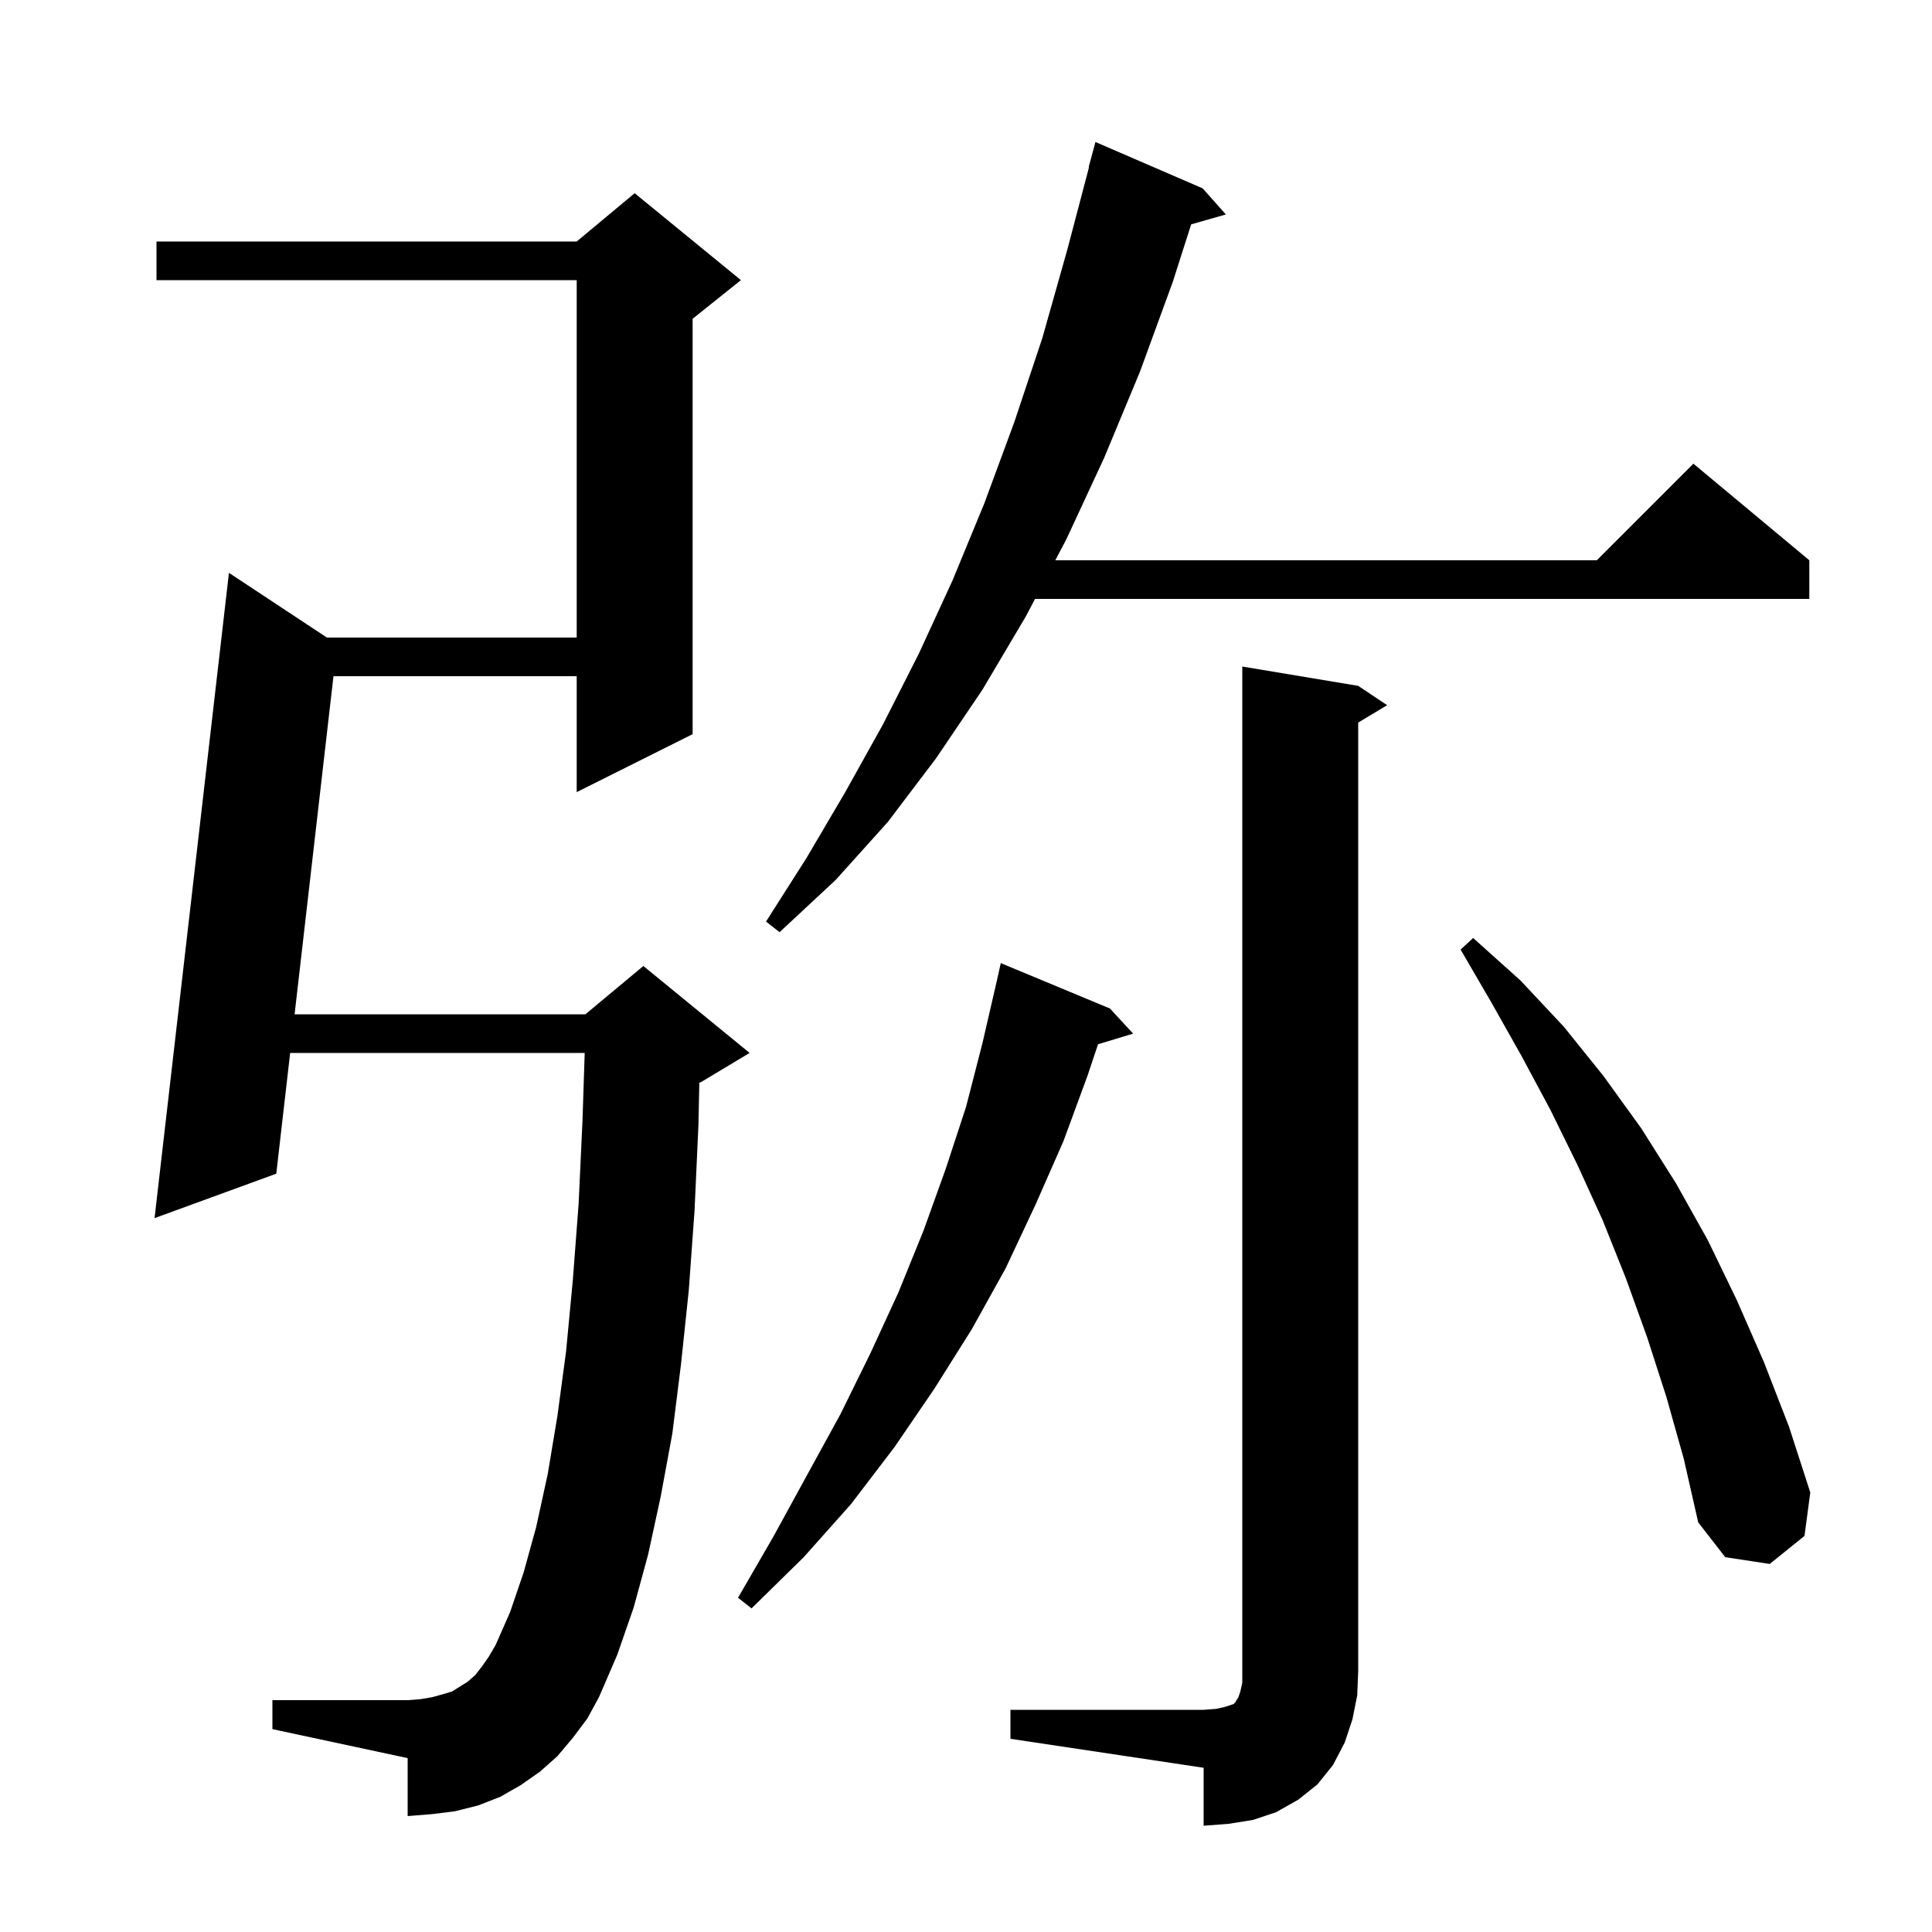 <svg xmlns="http://www.w3.org/2000/svg" xmlns:xlink="http://www.w3.org/1999/xlink" version="1.1" baseProfile="full" viewBox="0 0 200 200" width="200" height="200">
<g fill="black">
<path d="M 104.6 177.0 L 124.6 177.0 L 125.9 176.9 L 126.8 176.7 L 127.7 176.4 L 127.9 176.2 L 128.0 176.0 L 128.2 175.7 L 128.4 175.1 L 128.6 174.2 L 128.6 69.0 L 140.6 71.0 L 143.6 73.0 L 140.6 74.8 L 140.6 173.0 L 140.5 175.5 L 140.0 178.0 L 139.2 180.4 L 138.0 182.7 L 136.4 184.7 L 134.4 186.3 L 132.1 187.6 L 129.7 188.4 L 127.2 188.8 L 124.6 189.0 L 124.6 183.0 L 104.6 180.0 Z M 59.3 179.9 L 57.7 181.8 L 55.9 183.4 L 53.9 184.8 L 51.8 186.0 L 49.5 186.9 L 47.1 187.5 L 44.7 187.8 L 42.2 188.0 L 42.2 182.0 L 28.2 179.0 L 28.2 176.0 L 42.2 176.0 L 43.5 175.9 L 44.7 175.7 L 45.8 175.4 L 46.8 175.1 L 48.4 174.1 L 49.2 173.4 L 49.9 172.5 L 50.6 171.5 L 51.3 170.3 L 52.8 166.9 L 54.2 162.8 L 55.5 158.1 L 56.7 152.6 L 57.7 146.6 L 58.6 139.9 L 59.3 132.5 L 59.9 124.6 L 60.3 116.0 L 60.528 109.0 L 30.037 109.0 L 28.6 121.5 L 16.0 126.1 L 23.7 59.3 L 33.841 66.0 L 59.7 66.0 L 59.7 29.0 L 16.2 29.0 L 16.2 25.0 L 59.7 25.0 L 65.7 20.0 L 76.7 29.0 L 71.7 33.0 L 71.7 76.0 L 59.7 82.0 L 59.7 70.0 L 34.521 70.0 L 30.497 105.0 L 60.6 105.0 L 66.6 100.0 L 77.6 109.0 L 72.6 112.0 L 72.394 112.086 L 72.3 116.5 L 71.9 125.3 L 71.3 133.6 L 70.5 141.2 L 69.6 148.4 L 68.4 154.9 L 67.1 160.9 L 65.6 166.4 L 63.9 171.3 L 62.0 175.7 L 60.8 177.9 Z M 114.9 104.4 L 117.3 107.0 L 113.666 108.103 L 112.6 111.3 L 110.1 118.1 L 107.2 124.7 L 104.1 131.3 L 100.6 137.6 L 96.7 143.8 L 92.6 149.8 L 88.1 155.7 L 83.2 161.2 L 77.8 166.5 L 76.4 165.4 L 80.1 159.0 L 83.6 152.6 L 87.0 146.4 L 90.1 140.1 L 93.0 133.8 L 95.6 127.4 L 97.9 121.0 L 100.0 114.6 L 101.7 108.0 L 103.2 101.5 L 103.6 99.7 Z M 172.5 144.6 L 170.5 138.4 L 168.3 132.3 L 165.9 126.3 L 163.3 120.6 L 160.5 114.9 L 157.5 109.3 L 154.4 103.8 L 151.2 98.3 L 152.5 97.1 L 157.4 101.5 L 161.9 106.3 L 166.0 111.4 L 169.9 116.8 L 173.5 122.5 L 176.8 128.4 L 179.8 134.6 L 182.6 141.0 L 185.2 147.7 L 187.4 154.5 L 186.8 159.0 L 183.2 161.9 L 178.6 161.2 L 175.8 157.6 L 174.3 151.0 Z M 124.5 19.5 L 126.9 22.2 L 123.309 23.226 L 121.4 29.2 L 118.0 38.5 L 114.3 47.4 L 110.4 55.8 L 109.245 58.0 L 165.3 58.0 L 175.3 48.0 L 187.3 58.0 L 187.3 62.0 L 107.145 62.0 L 106.2 63.8 L 101.7 71.4 L 96.9 78.5 L 91.9 85.1 L 86.5 91.1 L 80.7 96.5 L 79.3 95.4 L 83.5 88.8 L 87.5 82.0 L 91.4 75.0 L 95.1 67.7 L 98.6 60.1 L 101.9 52.1 L 105.0 43.7 L 107.9 35.0 L 110.5 25.8 L 112.735 17.307 L 112.7 17.3 L 113.4 14.7 Z " />
</g>
</svg>
